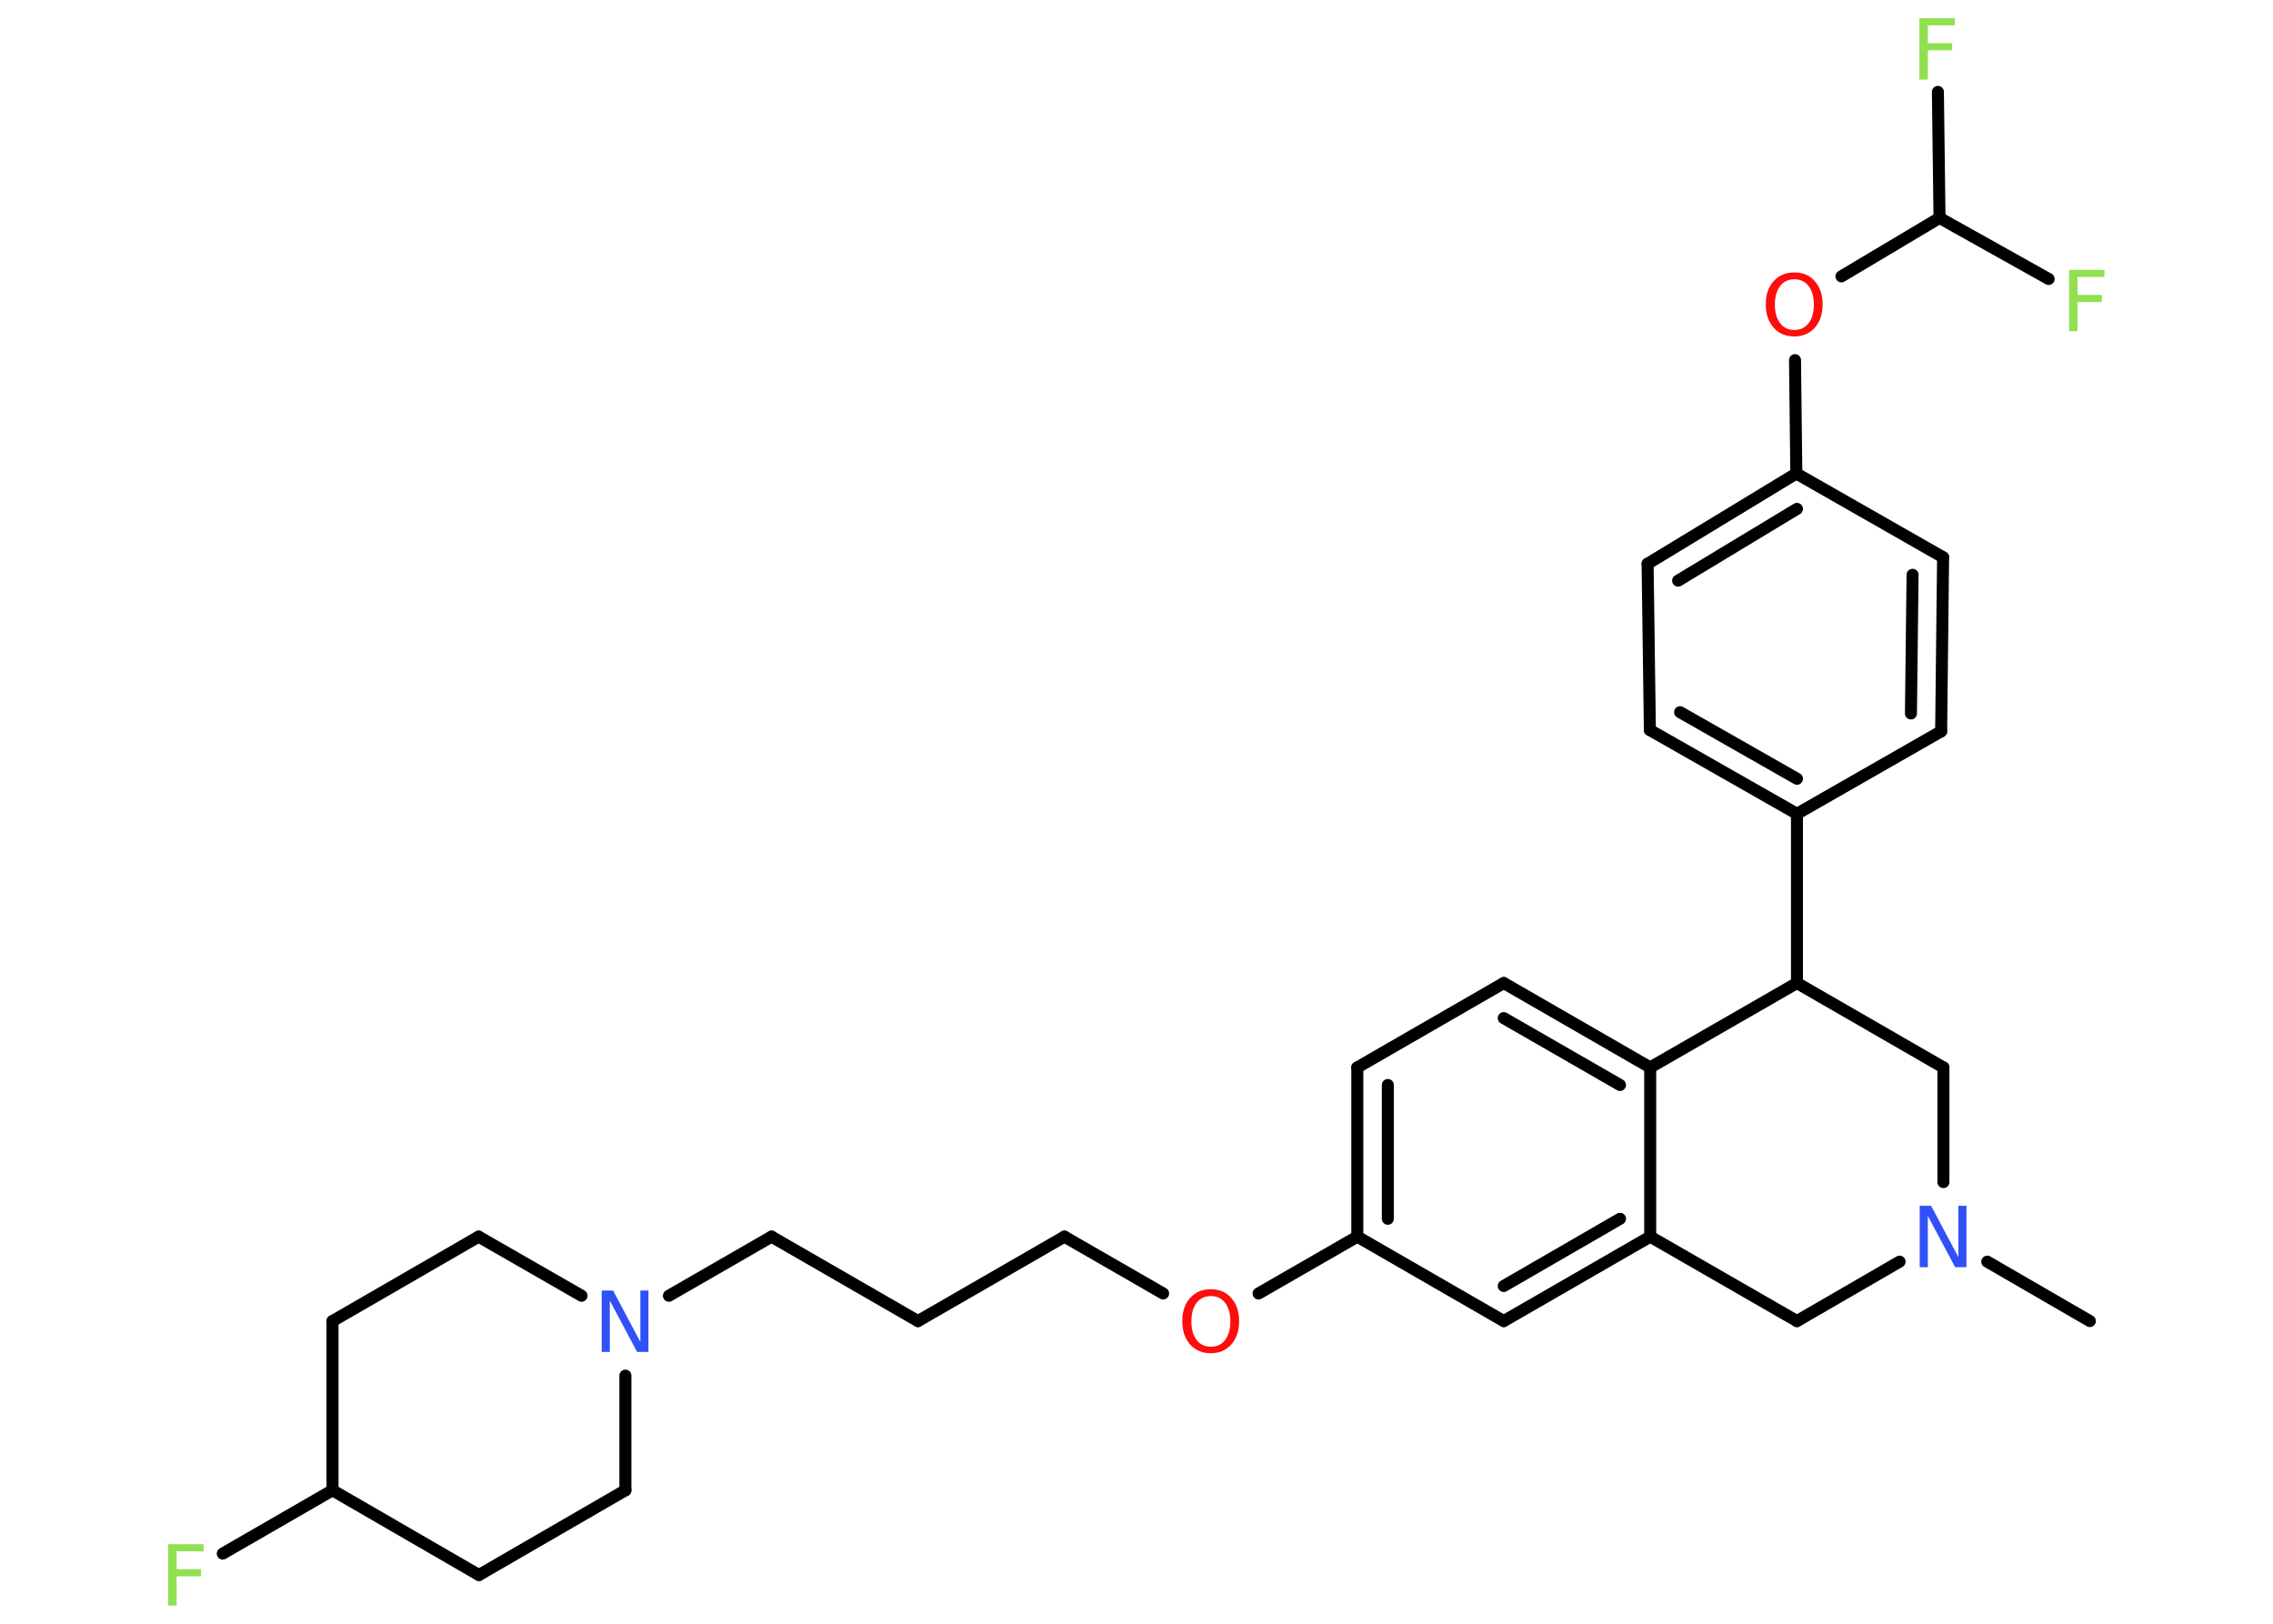 <?xml version='1.0' encoding='UTF-8'?>
<!DOCTYPE svg PUBLIC "-//W3C//DTD SVG 1.1//EN" "http://www.w3.org/Graphics/SVG/1.1/DTD/svg11.dtd">
<svg version='1.2' xmlns='http://www.w3.org/2000/svg' xmlns:xlink='http://www.w3.org/1999/xlink' width='70.0mm' height='50.0mm' viewBox='0 0 70.0 50.0'>
  <desc>Generated by the Chemistry Development Kit (http://github.com/cdk)</desc>
  <g stroke-linecap='round' stroke-linejoin='round' stroke='#000000' stroke-width='.37' fill='#90E050'>
    <rect x='.0' y='.0' width='70.0' height='50.0' fill='#FFFFFF' stroke='none'/>
    <g id='mol1' class='mol'>
      <line id='mol1bnd1' class='bond' x1='64.36' y1='40.68' x2='61.2' y2='38.85'/>
      <line id='mol1bnd2' class='bond' x1='58.5' y1='38.85' x2='55.34' y2='40.68'/>
      <line id='mol1bnd3' class='bond' x1='55.34' y1='40.68' x2='50.82' y2='38.08'/>
      <g id='mol1bnd4' class='bond'>
        <line x1='46.31' y1='40.68' x2='50.82' y2='38.08'/>
        <line x1='46.31' y1='39.6' x2='49.89' y2='37.53'/>
      </g>
      <line id='mol1bnd5' class='bond' x1='46.31' y1='40.68' x2='41.8' y2='38.08'/>
      <line id='mol1bnd6' class='bond' x1='41.8' y1='38.08' x2='38.76' y2='39.83'/>
      <line id='mol1bnd7' class='bond' x1='35.82' y1='39.83' x2='32.78' y2='38.08'/>
      <line id='mol1bnd8' class='bond' x1='32.78' y1='38.08' x2='28.27' y2='40.68'/>
      <line id='mol1bnd9' class='bond' x1='28.27' y1='40.68' x2='23.76' y2='38.08'/>
      <line id='mol1bnd10' class='bond' x1='23.76' y1='38.08' x2='20.6' y2='39.9'/>
      <line id='mol1bnd11' class='bond' x1='19.26' y1='42.36' x2='19.26' y2='45.89'/>
      <line id='mol1bnd12' class='bond' x1='19.26' y1='45.89' x2='14.75' y2='48.5'/>
      <line id='mol1bnd13' class='bond' x1='14.75' y1='48.5' x2='10.24' y2='45.89'/>
      <line id='mol1bnd14' class='bond' x1='10.24' y1='45.89' x2='6.86' y2='47.84'/>
      <line id='mol1bnd15' class='bond' x1='10.24' y1='45.89' x2='10.24' y2='40.68'/>
      <line id='mol1bnd16' class='bond' x1='10.24' y1='40.68' x2='14.74' y2='38.08'/>
      <line id='mol1bnd17' class='bond' x1='17.91' y1='39.9' x2='14.74' y2='38.08'/>
      <g id='mol1bnd18' class='bond'>
        <line x1='41.8' y1='32.87' x2='41.8' y2='38.08'/>
        <line x1='42.74' y1='33.41' x2='42.74' y2='37.53'/>
      </g>
      <line id='mol1bnd19' class='bond' x1='41.8' y1='32.87' x2='46.31' y2='30.27'/>
      <g id='mol1bnd20' class='bond'>
        <line x1='50.82' y1='32.87' x2='46.31' y2='30.27'/>
        <line x1='49.89' y1='33.41' x2='46.31' y2='31.35'/>
      </g>
      <line id='mol1bnd21' class='bond' x1='50.82' y1='38.08' x2='50.82' y2='32.87'/>
      <line id='mol1bnd22' class='bond' x1='50.82' y1='32.87' x2='55.34' y2='30.27'/>
      <line id='mol1bnd23' class='bond' x1='55.34' y1='30.27' x2='55.34' y2='25.06'/>
      <g id='mol1bnd24' class='bond'>
        <line x1='50.81' y1='22.48' x2='55.34' y2='25.06'/>
        <line x1='51.74' y1='21.93' x2='55.34' y2='23.98'/>
      </g>
      <line id='mol1bnd25' class='bond' x1='50.81' y1='22.48' x2='50.74' y2='17.36'/>
      <g id='mol1bnd26' class='bond'>
        <line x1='55.32' y1='14.58' x2='50.74' y2='17.36'/>
        <line x1='55.34' y1='15.67' x2='51.68' y2='17.88'/>
      </g>
      <line id='mol1bnd27' class='bond' x1='55.32' y1='14.58' x2='55.28' y2='11.09'/>
      <line id='mol1bnd28' class='bond' x1='56.71' y1='8.51' x2='59.73' y2='6.71'/>
      <line id='mol1bnd29' class='bond' x1='59.73' y1='6.71' x2='59.68' y2='2.83'/>
      <line id='mol1bnd30' class='bond' x1='59.73' y1='6.71' x2='63.09' y2='8.59'/>
      <line id='mol1bnd31' class='bond' x1='55.32' y1='14.58' x2='59.84' y2='17.16'/>
      <g id='mol1bnd32' class='bond'>
        <line x1='59.78' y1='22.52' x2='59.84' y2='17.16'/>
        <line x1='58.85' y1='21.97' x2='58.9' y2='17.7'/>
      </g>
      <line id='mol1bnd33' class='bond' x1='55.34' y1='25.06' x2='59.78' y2='22.52'/>
      <line id='mol1bnd34' class='bond' x1='55.34' y1='30.27' x2='59.85' y2='32.87'/>
      <line id='mol1bnd35' class='bond' x1='59.85' y1='36.4' x2='59.85' y2='32.87'/>
      <path id='mol1atm2' class='atom' d='M59.13 37.13h.34l.84 1.58v-1.58h.25v1.89h-.35l-.84 -1.58v1.58h-.25v-1.89z' stroke='none' fill='#3050F8'/>
      <path id='mol1atm7' class='atom' d='M37.29 39.91q-.28 .0 -.44 .21q-.16 .21 -.16 .57q.0 .36 .16 .57q.16 .21 .44 .21q.28 .0 .44 -.21q.16 -.21 .16 -.57q.0 -.36 -.16 -.57q-.16 -.21 -.44 -.21zM37.29 39.7q.4 .0 .63 .27q.24 .27 .24 .71q.0 .45 -.24 .72q-.24 .27 -.63 .27q-.4 .0 -.64 -.27q-.24 -.27 -.24 -.72q.0 -.45 .24 -.71q.24 -.27 .64 -.27z' stroke='none' fill='#FF0D0D'/>
      <path id='mol1atm11' class='atom' d='M18.54 39.74h.34l.84 1.58v-1.58h.25v1.89h-.35l-.84 -1.58v1.58h-.25v-1.89z' stroke='none' fill='#3050F8'/>
      <path id='mol1atm15' class='atom' d='M5.19 47.55h1.08v.22h-.83v.55h.75v.22h-.75v.9h-.26v-1.89z' stroke='none'/>
      <path id='mol1atm26' class='atom' d='M55.26 8.6q-.28 .0 -.44 .21q-.16 .21 -.16 .57q.0 .36 .16 .57q.16 .21 .44 .21q.28 .0 .44 -.21q.16 -.21 .16 -.57q.0 -.36 -.16 -.57q-.16 -.21 -.44 -.21zM55.26 8.39q.4 .0 .63 .27q.24 .27 .24 .71q.0 .45 -.24 .72q-.24 .27 -.63 .27q-.4 .0 -.64 -.27q-.24 -.27 -.24 -.72q.0 -.45 .24 -.71q.24 -.27 .64 -.27z' stroke='none' fill='#FF0D0D'/>
      <path id='mol1atm28' class='atom' d='M59.12 .56h1.08v.22h-.83v.55h.75v.22h-.75v.9h-.26v-1.89z' stroke='none'/>
      <path id='mol1atm29' class='atom' d='M63.73 8.31h1.08v.22h-.83v.55h.75v.22h-.75v.9h-.26v-1.89z' stroke='none'/>
    </g>
  </g>
</svg>
